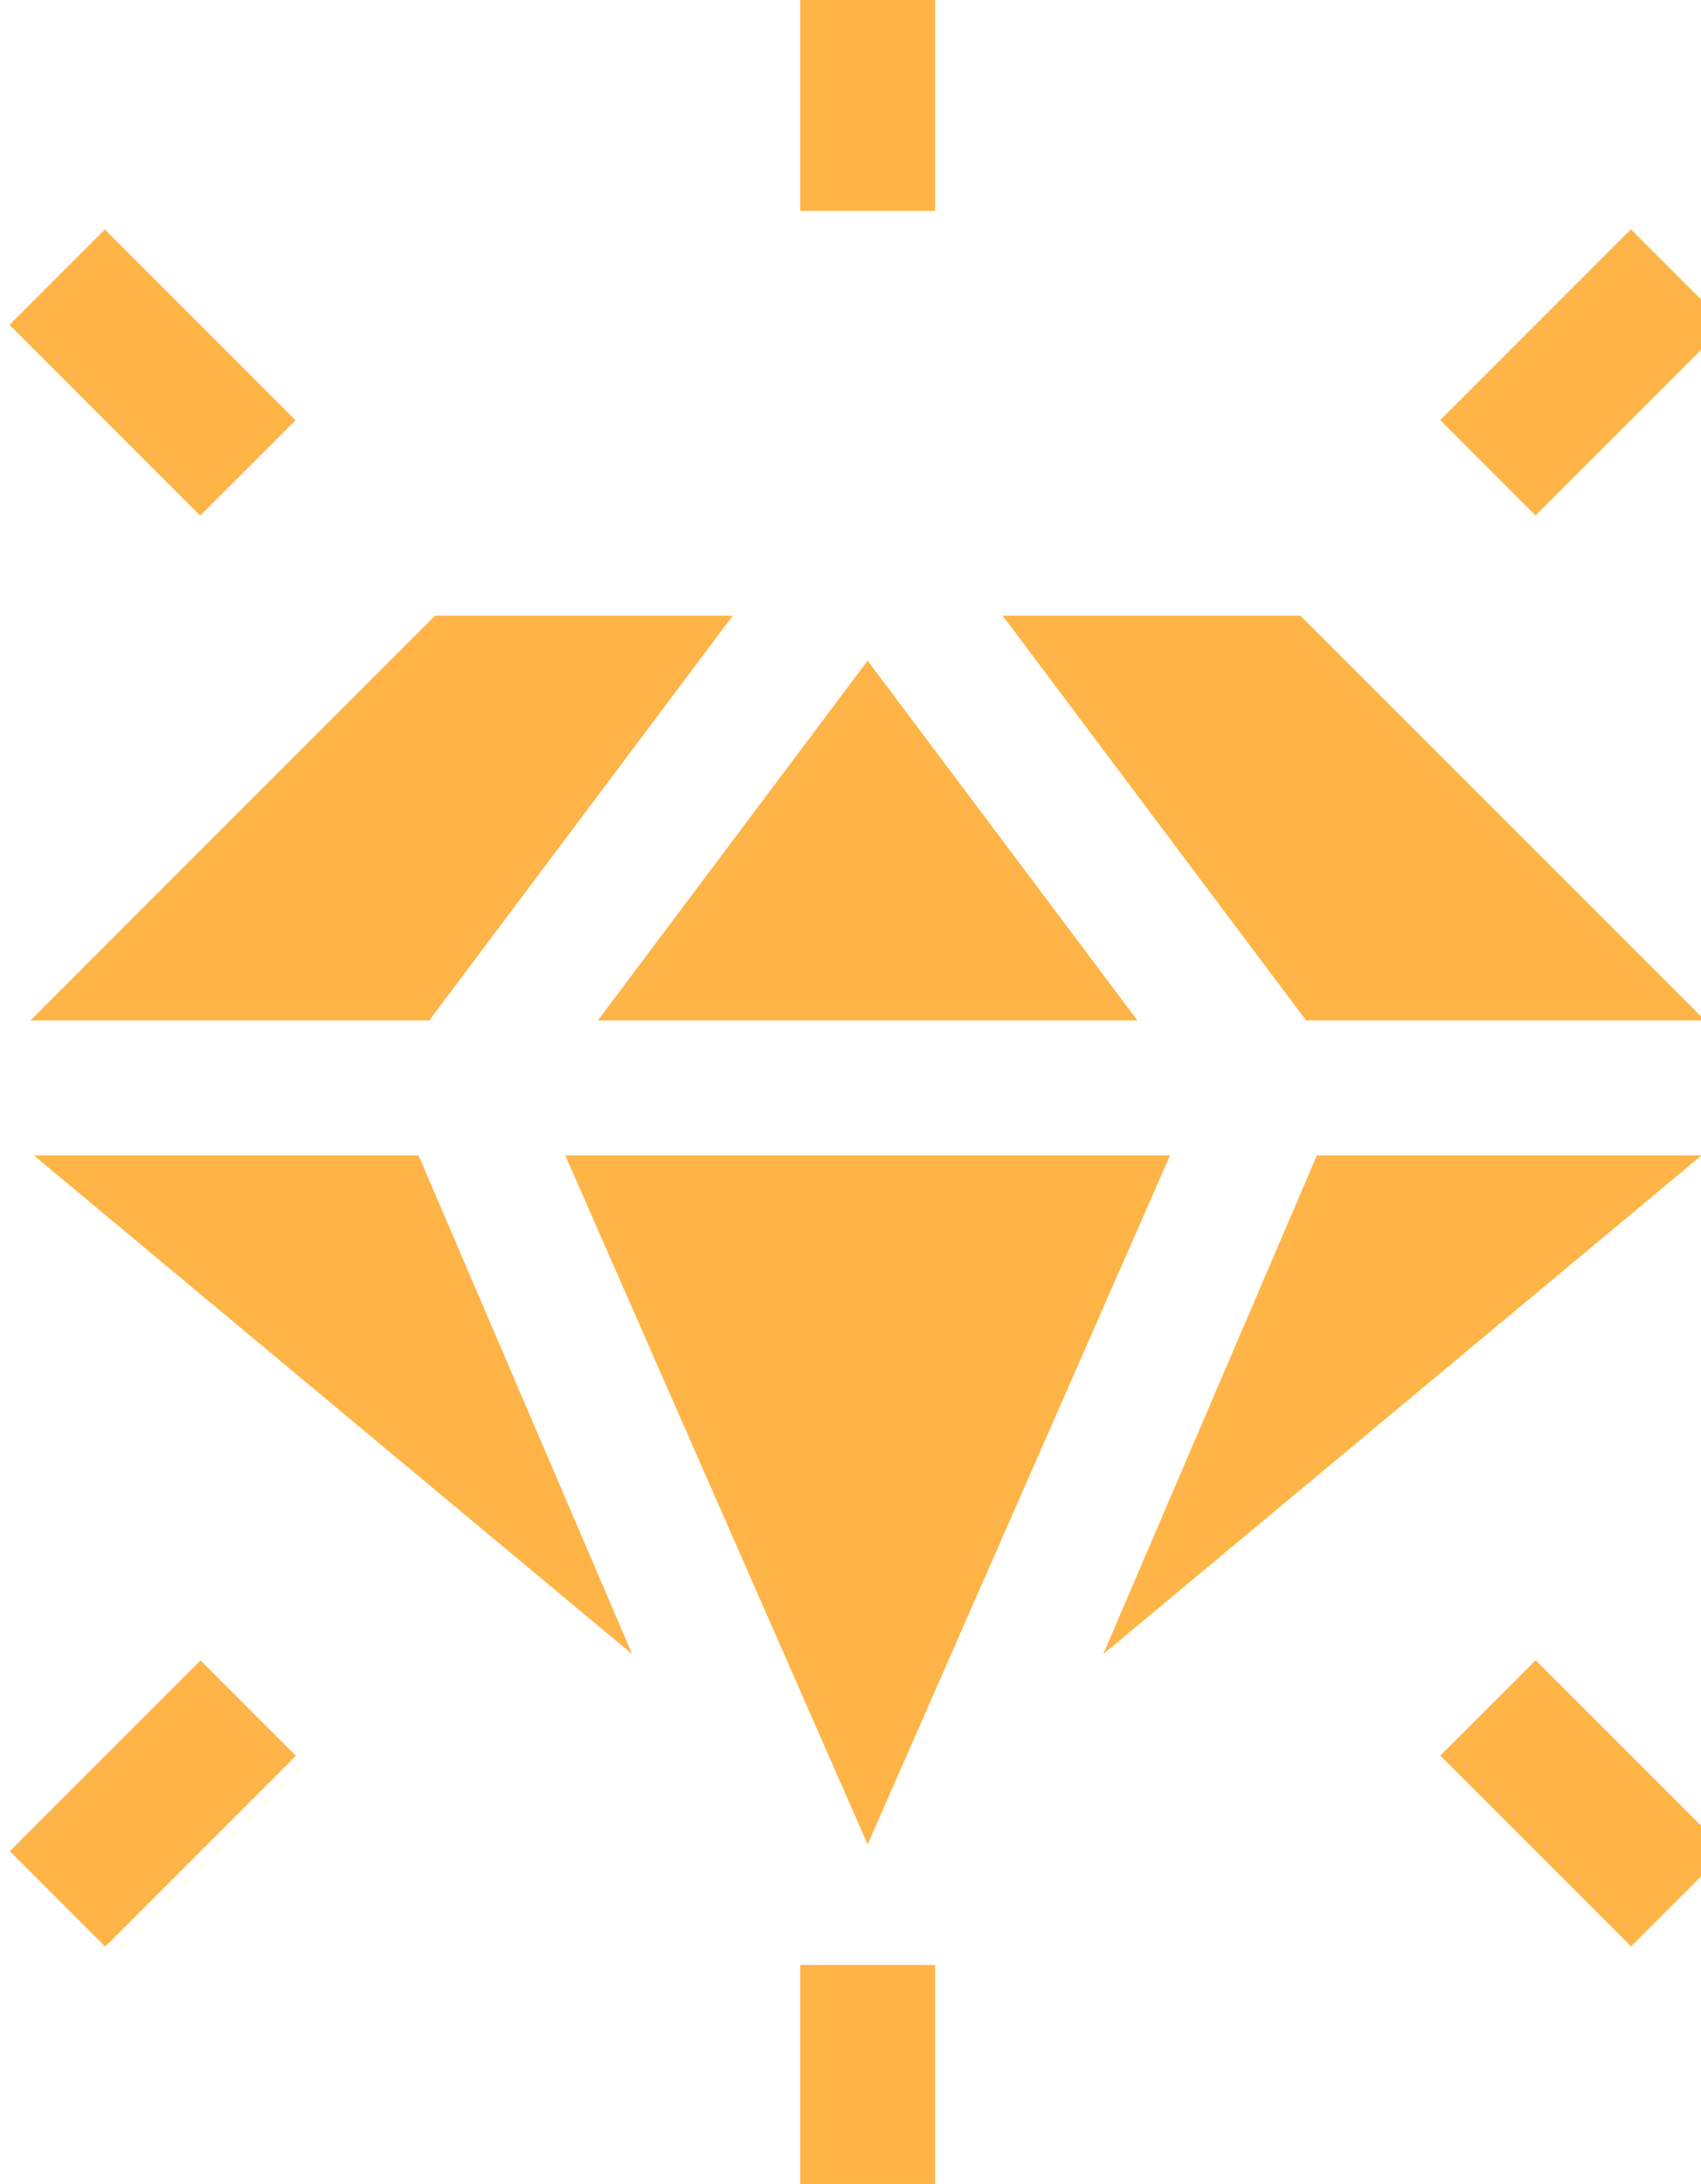 <svg width="67" height="86" viewBox="0 0 67 86" fill="none" xmlns="http://www.w3.org/2000/svg">
<path d="M46.087 45.497L34.175 72.63L22.264 45.497H46.087Z" fill="#FEB447"/>
<path d="M51.871 45.497H67.023L43.455 65.137L51.871 45.497Z" fill="#FEB447"/>
<path d="M34.175 26.016L44.802 40.183H23.549L34.175 26.016Z" fill="#FEB447"/>
<path d="M16.485 45.497L24.901 65.137L1.333 45.497H16.485Z" fill="#FEB447"/>
<path d="M67.159 40.184H51.447L39.493 24.244H51.219L67.159 40.184Z" fill="#FEB447"/>
<path d="M1.196 40.184L17.136 24.244H28.862L16.908 40.184H1.196Z" fill="#FEB447"/>
<path d="M36.833 -2.499H31.52V8.304H36.833V-2.499Z" fill="#FEB447"/>
<path d="M36.833 77.376H31.52V88.18H36.833V77.376Z" fill="#FEB447"/>
<path d="M68 72.889L60.488 65.376L56.732 69.132L64.244 76.645L68 72.889Z" fill="#FEB447"/>
<path d="M11.641 16.548L4.129 9.036L0.373 12.792L7.885 20.304L11.641 16.548Z" fill="#FEB447"/>
<path d="M11.655 69.141L7.899 65.385L0.387 72.897L4.143 76.653L11.655 69.141Z" fill="#FEB447"/>
<path d="M67.996 12.785L64.24 9.029L56.728 16.541L60.484 20.297L67.996 12.785Z" fill="#FEB447"/>
</svg>
